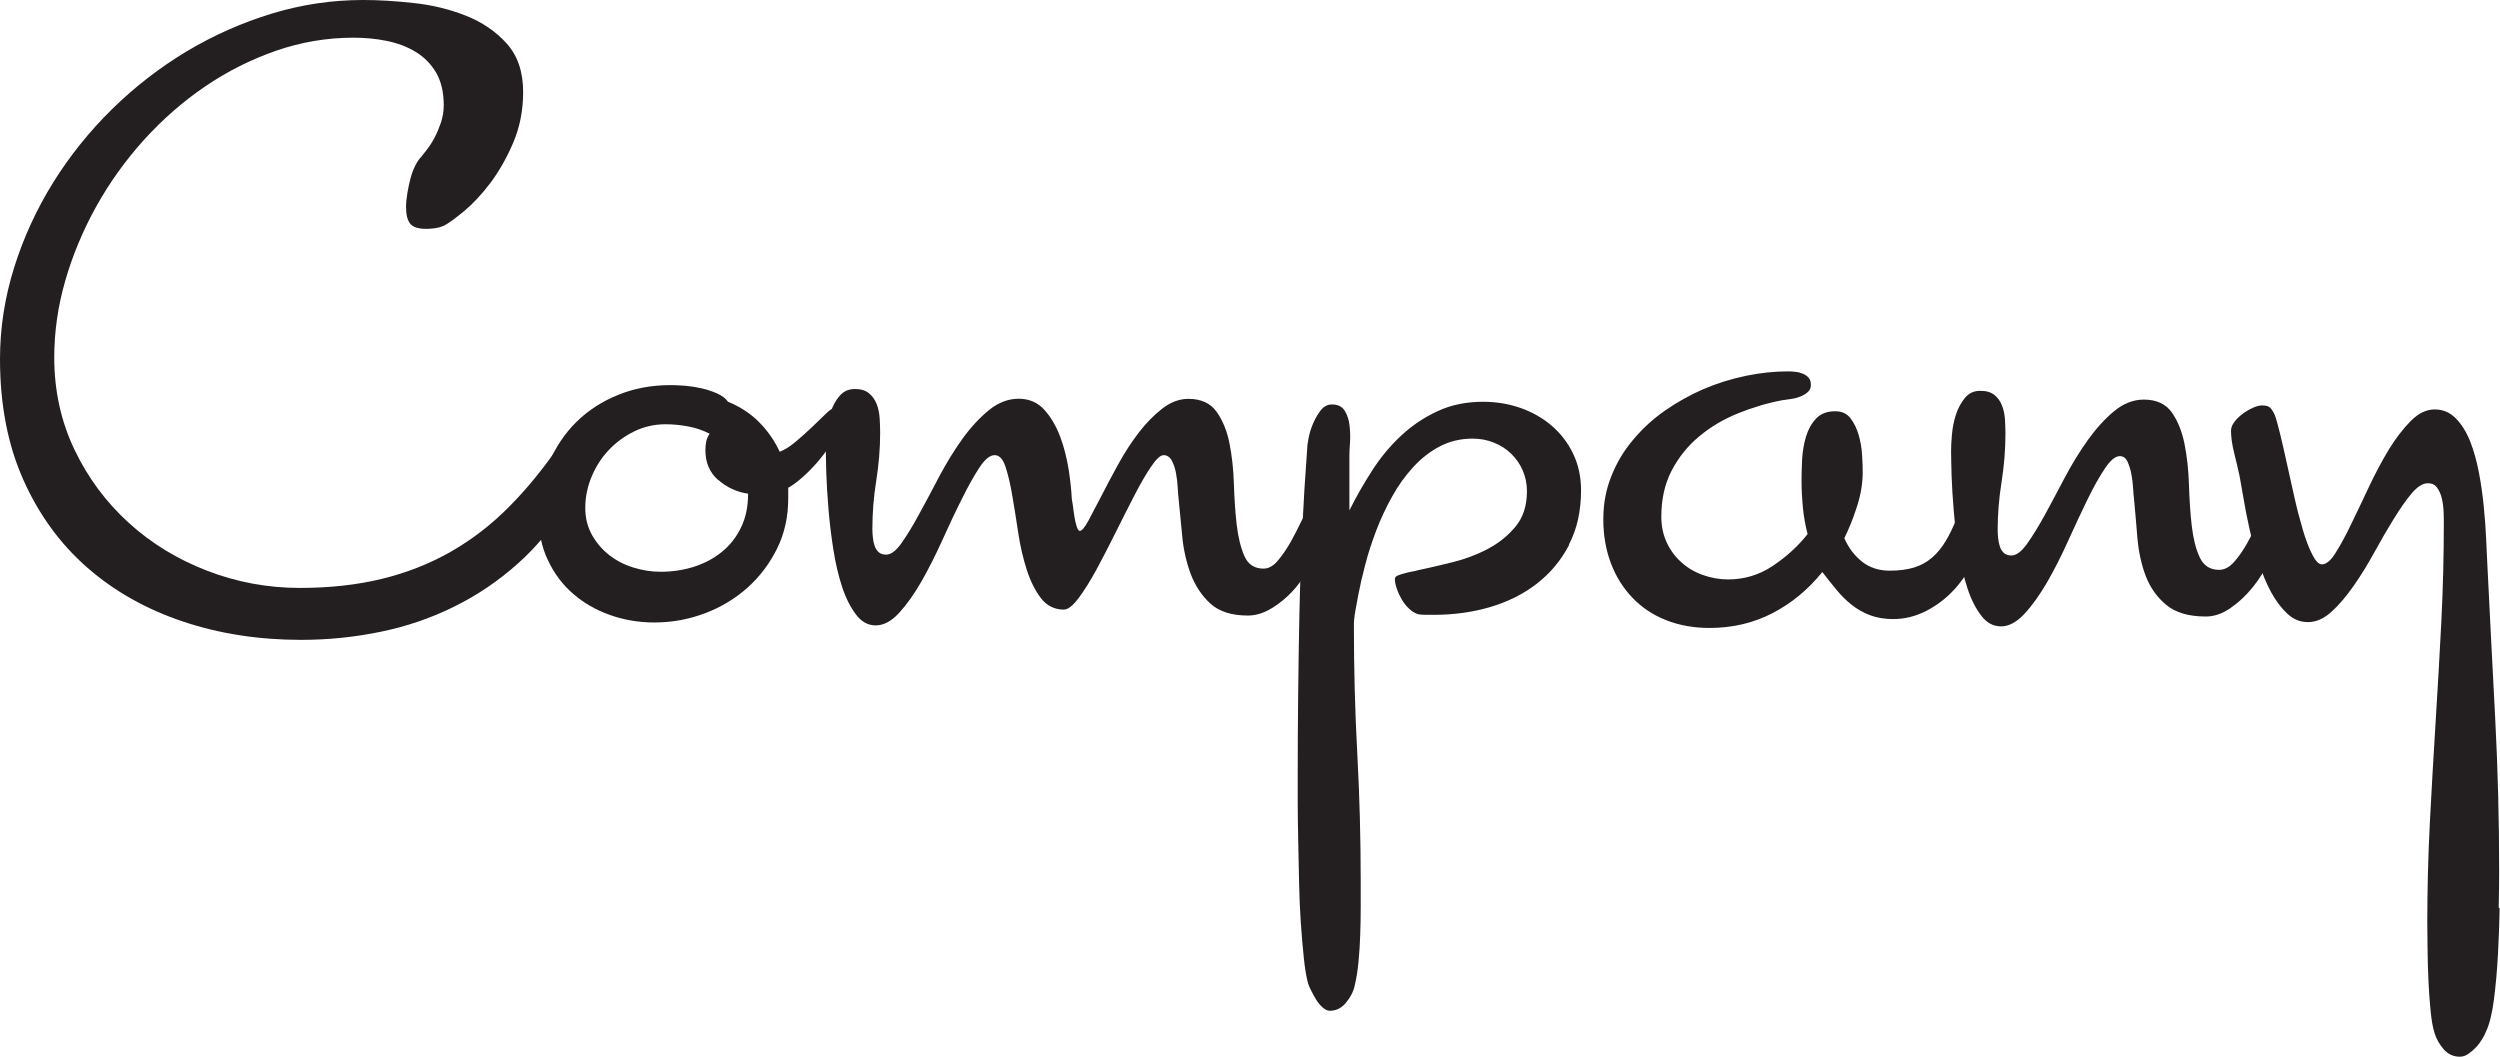 <?xml version="1.0" encoding="UTF-8"?><svg id="Layer_2" xmlns="http://www.w3.org/2000/svg" viewBox="0 0 205.59 86.91"><defs><style>.cls-1{fill:#231f20;stroke-width:0px;}</style></defs><g id="Layer_1-2"><path class="cls-1" d="m48.88,36.26c-.08.36-.22.8-.4,1.32-.19.52-.42,1.09-.7,1.72s-.63,1.29-1.05,1.97c-1.17,1.97-2.55,3.66-4.15,5.08-1.59,1.42-3.33,2.6-5.22,3.53-1.89.94-3.9,1.63-6.03,2.07-2.13.44-4.32.67-6.57.67-3.47,0-6.71-.5-9.72-1.51-3.01-1.01-5.63-2.48-7.86-4.43-2.23-1.95-3.98-4.35-5.26-7.22-1.28-2.87-1.92-6.18-1.92-9.93,0-2.55.39-5.06,1.16-7.52s1.84-4.79,3.2-6.98c1.36-2.19,2.98-4.21,4.85-6.05,1.88-1.84,3.92-3.42,6.13-4.75,2.21-1.32,4.55-2.36,7.01-3.11,2.46-.75,4.97-1.12,7.52-1.12,1.24,0,2.62.08,4.15.25,1.52.16,2.95.51,4.29,1.04s2.46,1.29,3.36,2.29c.9,1,1.35,2.33,1.35,3.99,0,1.5-.27,2.88-.81,4.15-.54,1.27-1.17,2.37-1.88,3.32-.72.95-1.44,1.72-2.16,2.32-.73.6-1.27.99-1.62,1.18-.26.12-.52.19-.79.23-.27.04-.51.05-.72.05-.66,0-1.1-.15-1.32-.44-.22-.29-.33-.74-.33-1.35,0-.35.04-.74.11-1.16s.16-.83.26-1.21.23-.73.39-1.04c.15-.3.31-.54.47-.7.12-.14.28-.35.49-.62.21-.27.42-.59.62-.97.2-.37.37-.79.53-1.25.15-.46.23-.93.23-1.42,0-1.08-.21-1.97-.63-2.69-.42-.71-.98-1.28-1.69-1.71s-1.5-.72-2.39-.9c-.89-.18-1.79-.26-2.71-.26-2.18,0-4.3.36-6.36,1.07-2.06.72-4.01,1.69-5.84,2.94-1.83,1.24-3.5,2.71-5.03,4.39-1.52,1.69-2.83,3.51-3.92,5.47-1.09,1.96-1.94,3.99-2.55,6.1-.61,2.11-.91,4.22-.91,6.33,0,2.74.56,5.27,1.67,7.59,1.11,2.32,2.6,4.32,4.46,6.01s4.01,3,6.45,3.94c2.44.94,4.98,1.41,7.63,1.41,2.44,0,4.68-.25,6.71-.74s3.93-1.24,5.68-2.23c1.75-1,3.36-2.24,4.83-3.73,1.48-1.49,2.88-3.22,4.22-5.19.4-.59.72-1.04.97-1.35s.56-.47.93-.47c.19.05.4.15.63.32.23.16.35.35.35.56,0,.14-.04.39-.12.76Z"/><path class="cls-1" d="m68.55,36.14c-.3.54-.67,1.07-1.11,1.6-.43.53-.89,1.01-1.37,1.44-.48.43-.9.74-1.25.93v.88c0,1.5-.3,2.87-.91,4.11-.61,1.24-1.42,2.31-2.43,3.22-1.01.9-2.17,1.61-3.5,2.11-1.32.5-2.71.76-4.17.76-1.29,0-2.51-.21-3.66-.62-1.15-.41-2.16-.99-3.02-1.74-.87-.75-1.56-1.67-2.07-2.76-.52-1.09-.77-2.3-.77-3.64,0-1.55.28-2.98.83-4.31.55-1.32,1.31-2.46,2.27-3.41.96-.95,2.1-1.69,3.43-2.23,1.32-.54,2.76-.81,4.31-.81.35,0,.75.02,1.2.05.44.04.9.11,1.35.21s.88.25,1.28.42c.4.18.7.4.91.69.98.4,1.83.95,2.53,1.65s1.28,1.52,1.72,2.46c.42-.16.86-.44,1.32-.83s.9-.78,1.32-1.18c.42-.4.79-.75,1.09-1.05s.5-.46.6-.46c.21,0,.36.13.44.39.08.26.12.48.12.67,0,.42-.15.9-.46,1.44Zm-9.49,3.34c-.7-.62-1.05-1.43-1.05-2.44,0-.26.02-.5.07-.74.05-.23.14-.44.28-.63-.54-.28-1.12-.48-1.76-.6s-1.25-.18-1.86-.18c-.91,0-1.77.19-2.57.58-.8.39-1.49.89-2.09,1.52s-1.07,1.36-1.42,2.19-.53,1.69-.53,2.58c0,.82.18,1.55.54,2.21.36.65.84,1.21,1.42,1.67.59.46,1.25.8,1.99,1.03.74.23,1.48.35,2.23.35.98,0,1.91-.14,2.78-.42.87-.28,1.63-.69,2.29-1.23.66-.54,1.18-1.2,1.56-2,.39-.79.58-1.72.58-2.77-.94-.14-1.76-.52-2.46-1.14Z"/><path class="cls-1" d="m107.98,46.12c-.36.77-.83,1.49-1.39,2.16s-1.2,1.23-1.9,1.67c-.7.45-1.39.67-2.07.67-1.34,0-2.36-.33-3.08-.98-.72-.66-1.25-1.47-1.62-2.44-.36-.97-.6-2.02-.7-3.13-.11-1.11-.21-2.14-.3-3.08-.02-.21-.05-.51-.07-.9-.02-.39-.07-.78-.14-1.18-.07-.4-.19-.74-.35-1.04-.16-.29-.39-.44-.67-.44-.26,0-.6.31-1.02.93-.42.62-.88,1.41-1.37,2.36s-1.01,1.97-1.55,3.06c-.54,1.09-1.07,2.11-1.58,3.06-.52.95-1.01,1.73-1.48,2.36-.47.62-.87.93-1.2.93-.77,0-1.4-.31-1.88-.93-.48-.62-.87-1.41-1.18-2.36-.3-.95-.54-1.97-.7-3.06-.16-1.09-.33-2.11-.49-3.06-.16-.95-.35-1.73-.56-2.36-.21-.62-.5-.93-.88-.93-.4,0-.82.35-1.27,1.04-.45.69-.93,1.55-1.44,2.58-.52,1.03-1.05,2.16-1.6,3.38-.55,1.22-1.12,2.34-1.71,3.38-.59,1.03-1.2,1.89-1.83,2.58s-1.28,1.04-1.93,1.04-1.18-.3-1.63-.9-.84-1.35-1.14-2.27c-.3-.91-.54-1.94-.72-3.08-.18-1.14-.31-2.24-.4-3.32-.09-1.08-.15-2.07-.18-2.97-.02-.9-.04-1.58-.04-2.02,0-.35.02-.8.07-1.35.05-.55.16-1.09.33-1.62s.42-.98.74-1.35c.32-.37.73-.56,1.25-.56s.88.12,1.16.35c.28.23.49.53.63.88s.22.74.25,1.16c.02.42.04.82.04,1.2,0,1.31-.11,2.62-.32,3.94-.21,1.31-.32,2.64-.32,3.97,0,.21.01.44.04.69.02.25.07.47.14.69s.18.39.33.53c.15.14.36.21.62.21.4,0,.82-.32,1.27-.95.44-.63.93-1.42,1.44-2.37.52-.95,1.07-1.98,1.65-3.09.59-1.11,1.22-2.14,1.9-3.09.68-.95,1.41-1.74,2.18-2.37s1.59-.95,2.46-.95,1.58.31,2.13.93c.55.62.98,1.37,1.3,2.23.32.87.54,1.77.69,2.71.14.94.22,1.72.25,2.36.02.09.05.28.09.56s.08.57.12.88c.05.3.11.58.19.83.08.25.17.37.26.37.16,0,.39-.27.69-.81.29-.54.64-1.21,1.05-2,.41-.8.87-1.67,1.39-2.62.52-.95,1.08-1.82,1.69-2.62.61-.8,1.26-1.46,1.95-2,.69-.54,1.41-.81,2.16-.81,1.03,0,1.8.35,2.3,1.04.5.69.86,1.55,1.07,2.58.21,1.03.33,2.15.37,3.36.04,1.21.11,2.33.23,3.36.12,1.03.33,1.89.63,2.58.3.69.83,1.04,1.58,1.04.42,0,.83-.23,1.21-.7.39-.47.73-.98,1.04-1.53.3-.55.57-1.06.79-1.53.22-.47.38-.7.47-.7.14,0,.28.07.4.21.13.14.25.3.35.49.11.19.19.38.25.58.06.2.09.36.09.47,0,.63-.18,1.34-.54,2.11Z"/><path class="cls-1" d="m129.04,44.81c-.67,1.28-1.56,2.34-2.67,3.2-1.11.86-2.4,1.49-3.85,1.92-1.45.42-2.98.63-4.57.63h-.69c-.32,0-.54-.02-.69-.07-.23-.07-.47-.22-.7-.44-.23-.22-.43-.47-.6-.76-.16-.28-.3-.57-.4-.88-.11-.3-.16-.57-.16-.81,0-.12.09-.21.26-.28s.37-.13.6-.19c.22-.06.43-.11.63-.14.2-.04.32-.06.37-.09.89-.19,1.86-.41,2.9-.67,1.04-.26,2.02-.63,2.92-1.11.9-.48,1.66-1.1,2.27-1.85.61-.75.91-1.71.91-2.88,0-.61-.12-1.18-.35-1.71-.23-.53-.55-.98-.95-1.37-.4-.39-.87-.69-1.42-.91-.55-.22-1.13-.33-1.74-.33-.98,0-1.88.21-2.69.63s-1.54.99-2.2,1.71c-.66.72-1.24,1.52-1.74,2.43-.5.9-.94,1.83-1.3,2.78-.36.95-.67,1.89-.91,2.83-.25.94-.44,1.78-.58,2.53-.07.4-.15.81-.23,1.25-.08.43-.12.84-.12,1.21,0,3.54.09,7.06.28,10.56.19,3.5.28,7.01.28,10.53v2.02c0,.74-.01,1.49-.04,2.27-.02.77-.07,1.53-.14,2.27s-.18,1.4-.32,1.99c-.09.44-.32.9-.69,1.35-.36.46-.81.69-1.35.69-.19,0-.38-.09-.58-.26-.2-.18-.38-.39-.53-.63-.15-.25-.29-.5-.42-.76-.13-.26-.22-.46-.26-.6-.14-.52-.26-1.22-.35-2.11-.09-.89-.18-1.87-.25-2.94-.07-1.07-.12-2.18-.14-3.34-.02-1.16-.05-2.29-.07-3.38-.02-1.09-.04-2.1-.04-3.02v-2.27c0-4.45.05-8.92.14-13.41.09-4.49.3-8.95.63-13.38,0-.23.04-.56.12-.98.08-.42.21-.84.39-1.25.18-.41.39-.77.63-1.07.25-.3.54-.46.9-.46.49,0,.84.17,1.05.51.21.34.35.74.4,1.21.06.47.07.94.04,1.42-.04.48-.05.87-.05,1.18v4.39c.56-1.12,1.19-2.22,1.88-3.29.69-1.07,1.48-2.02,2.37-2.85.89-.83,1.89-1.51,3.01-2.02,1.11-.52,2.36-.77,3.74-.77,1.05,0,2.06.16,3.02.49.96.33,1.82.81,2.57,1.44.75.63,1.35,1.4,1.79,2.3.44.9.67,1.92.67,3.04,0,1.71-.33,3.21-1,4.48Z"/><path class="cls-1" d="m162.33,46.02c-.41.91-.95,1.73-1.62,2.46-.67.73-1.44,1.31-2.3,1.76-.87.44-1.77.67-2.71.67-.73,0-1.37-.11-1.92-.32-.55-.21-1.05-.49-1.49-.84-.45-.35-.86-.76-1.25-1.23-.39-.47-.78-.96-1.18-1.48-1.17,1.45-2.54,2.58-4.11,3.39-1.57.81-3.29,1.21-5.17,1.21-1.31,0-2.51-.22-3.59-.65-1.08-.43-2-1.05-2.76-1.85-.76-.8-1.35-1.74-1.76-2.83-.41-1.09-.62-2.29-.62-3.6s.22-2.44.65-3.53c.43-1.09,1.02-2.09,1.78-2.99.75-.9,1.62-1.71,2.62-2.41,1-.7,2.06-1.29,3.18-1.78,1.12-.48,2.29-.84,3.48-1.09s2.36-.37,3.48-.37c.19,0,.39.01.62.04.22.02.43.08.62.16.19.08.34.19.46.33.12.14.18.34.18.6,0,.23-.09.43-.26.58-.18.15-.39.28-.63.37-.25.09-.5.16-.76.19-.26.04-.47.06-.63.09-1.27.23-2.5.6-3.71,1.09-1.21.49-2.27,1.12-3.2,1.9-.93.77-1.68,1.71-2.25,2.79-.57,1.09-.86,2.36-.86,3.81,0,.77.15,1.48.44,2.11.29.63.69,1.18,1.2,1.63.5.46,1.09.81,1.76,1.05s1.37.37,2.09.37c1.34,0,2.56-.37,3.67-1.11,1.11-.74,2.07-1.61,2.87-2.62-.19-.73-.32-1.46-.39-2.21-.07-.75-.11-1.5-.11-2.25,0-.49.02-1.06.05-1.71.04-.64.14-1.26.32-1.85.18-.59.45-1.08.83-1.48.37-.4.9-.6,1.58-.6.54,0,.95.19,1.25.58.29.39.52.84.67,1.37.15.53.25,1.08.28,1.65.04.57.05,1.05.05,1.42,0,.89-.15,1.82-.46,2.78-.3.96-.66,1.84-1.05,2.64.35.8.84,1.44,1.46,1.93.62.49,1.38.74,2.27.74.77,0,1.44-.09,2-.26s1.05-.44,1.48-.81c.42-.36.79-.81,1.11-1.34s.62-1.14.9-1.85c.05-.07.09-.18.14-.32.05-.14.11-.28.19-.4.08-.13.17-.25.26-.35.09-.11.21-.16.35-.16.19,0,.35.07.47.21.13.14.25.3.35.49.11.19.18.39.23.6.05.21.07.38.07.49,0,.91-.21,1.83-.62,2.74Z"/><path class="cls-1" d="m186.59,46.14c-.34.76-.79,1.48-1.34,2.16-.55.68-1.16,1.25-1.83,1.71s-1.34.69-2.02.69c-1.41,0-2.49-.32-3.25-.95-.76-.63-1.32-1.42-1.69-2.37-.36-.95-.59-2-.69-3.15-.09-1.15-.19-2.23-.28-3.23-.02-.16-.05-.44-.07-.83-.02-.39-.07-.77-.14-1.16s-.18-.73-.32-1.04c-.14-.3-.35-.46-.63-.46-.38,0-.79.35-1.25,1.04-.46.69-.94,1.55-1.44,2.58-.5,1.03-1.03,2.16-1.58,3.38-.55,1.22-1.12,2.34-1.72,3.38-.6,1.03-1.21,1.89-1.85,2.58s-1.28,1.04-1.93,1.04-1.18-.29-1.63-.88-.84-1.34-1.14-2.27c-.3-.93-.54-1.95-.72-3.06-.18-1.11-.31-2.2-.4-3.27-.09-1.07-.15-2.04-.18-2.94-.02-.89-.04-1.56-.04-2,0-.35.02-.81.07-1.37.05-.56.16-1.11.33-1.63s.42-.98.74-1.37.73-.58,1.25-.58.88.11,1.16.33c.28.22.49.51.63.86s.22.73.25,1.14c.02.41.04.8.04,1.18,0,1.34-.11,2.67-.32,3.99-.21,1.32-.32,2.63-.32,3.92,0,.21.01.44.04.69.02.25.07.47.14.69s.18.39.33.53c.15.14.36.21.62.21.4,0,.83-.32,1.28-.95s.94-1.42,1.46-2.37c.52-.95,1.07-1.98,1.65-3.09.59-1.11,1.22-2.14,1.9-3.09.68-.95,1.4-1.74,2.16-2.37.76-.63,1.58-.95,2.44-.95,1.03,0,1.79.35,2.29,1.04.49.69.84,1.55,1.05,2.58.21,1.03.33,2.16.37,3.38.04,1.22.11,2.34.23,3.38.12,1.03.33,1.89.65,2.58.32.69.85,1.04,1.6,1.04.44,0,.86-.22,1.25-.67.39-.44.73-.94,1.04-1.49.3-.55.57-1.05.79-1.49.22-.44.39-.67.51-.67s.23.06.35.18c.12.12.22.26.32.44.09.18.18.35.25.53s.11.32.11.44c0,.61-.17,1.3-.51,2.06Z"/><path class="cls-1" d="m205.56,74.69c-.02,1.23-.07,2.5-.14,3.81-.07,1.31-.18,2.55-.33,3.71-.15,1.16-.37,2.03-.65,2.62-.07.19-.18.4-.32.63-.14.23-.31.46-.51.67-.2.21-.41.39-.63.54-.22.15-.45.23-.69.23-.54,0-.98-.21-1.34-.62-.35-.41-.6-.85-.74-1.32-.14-.42-.25-1.04-.33-1.85-.08-.81-.14-1.66-.18-2.57-.04-.9-.06-1.78-.07-2.64-.01-.86-.02-1.53-.02-2.02,0-2.74.07-5.48.21-8.21.14-2.73.3-5.47.47-8.21s.33-5.49.47-8.24.21-5.5.21-8.24c0-.23,0-.53-.02-.9-.01-.36-.06-.72-.14-1.07-.08-.35-.21-.65-.39-.9s-.43-.37-.76-.37c-.42,0-.87.28-1.34.84-.47.56-.96,1.27-1.48,2.11-.52.84-1.05,1.76-1.6,2.76-.55,1-1.12,1.92-1.71,2.76-.59.84-1.19,1.55-1.81,2.11-.62.56-1.26.84-1.92.84s-1.2-.23-1.71-.7c-.5-.47-.95-1.07-1.34-1.79-.39-.73-.73-1.55-1.02-2.46-.29-.91-.54-1.82-.74-2.71-.2-.89-.36-1.72-.49-2.5-.13-.77-.24-1.39-.33-1.86-.12-.54-.26-1.17-.44-1.88-.18-.71-.26-1.33-.26-1.85,0-.23.09-.47.28-.72.19-.25.42-.47.69-.67.27-.2.55-.36.84-.49.29-.13.54-.19.76-.19.3,0,.52.06.65.19.13.13.25.32.37.58.12.3.26.82.44,1.55.18.73.36,1.54.56,2.44.2.9.41,1.85.63,2.83.22.98.46,1.88.7,2.69s.5,1.48.77,2c.27.53.53.79.79.79.35,0,.73-.32,1.12-.95.4-.63.83-1.42,1.28-2.36.46-.94.94-1.96,1.46-3.06.52-1.1,1.06-2.12,1.63-3.06.57-.94,1.18-1.72,1.81-2.36s1.29-.95,1.97-.95,1.26.25,1.74.74c.48.49.87,1.12,1.18,1.9.3.77.54,1.63.72,2.58s.31,1.89.4,2.83c.09.94.16,1.81.19,2.6.04.8.06,1.44.09,1.93.21,4.29.43,8.53.65,12.73.22,4.2.33,8.45.33,12.76,0,.7-.01,1.67-.04,2.9Z"/></g></svg>